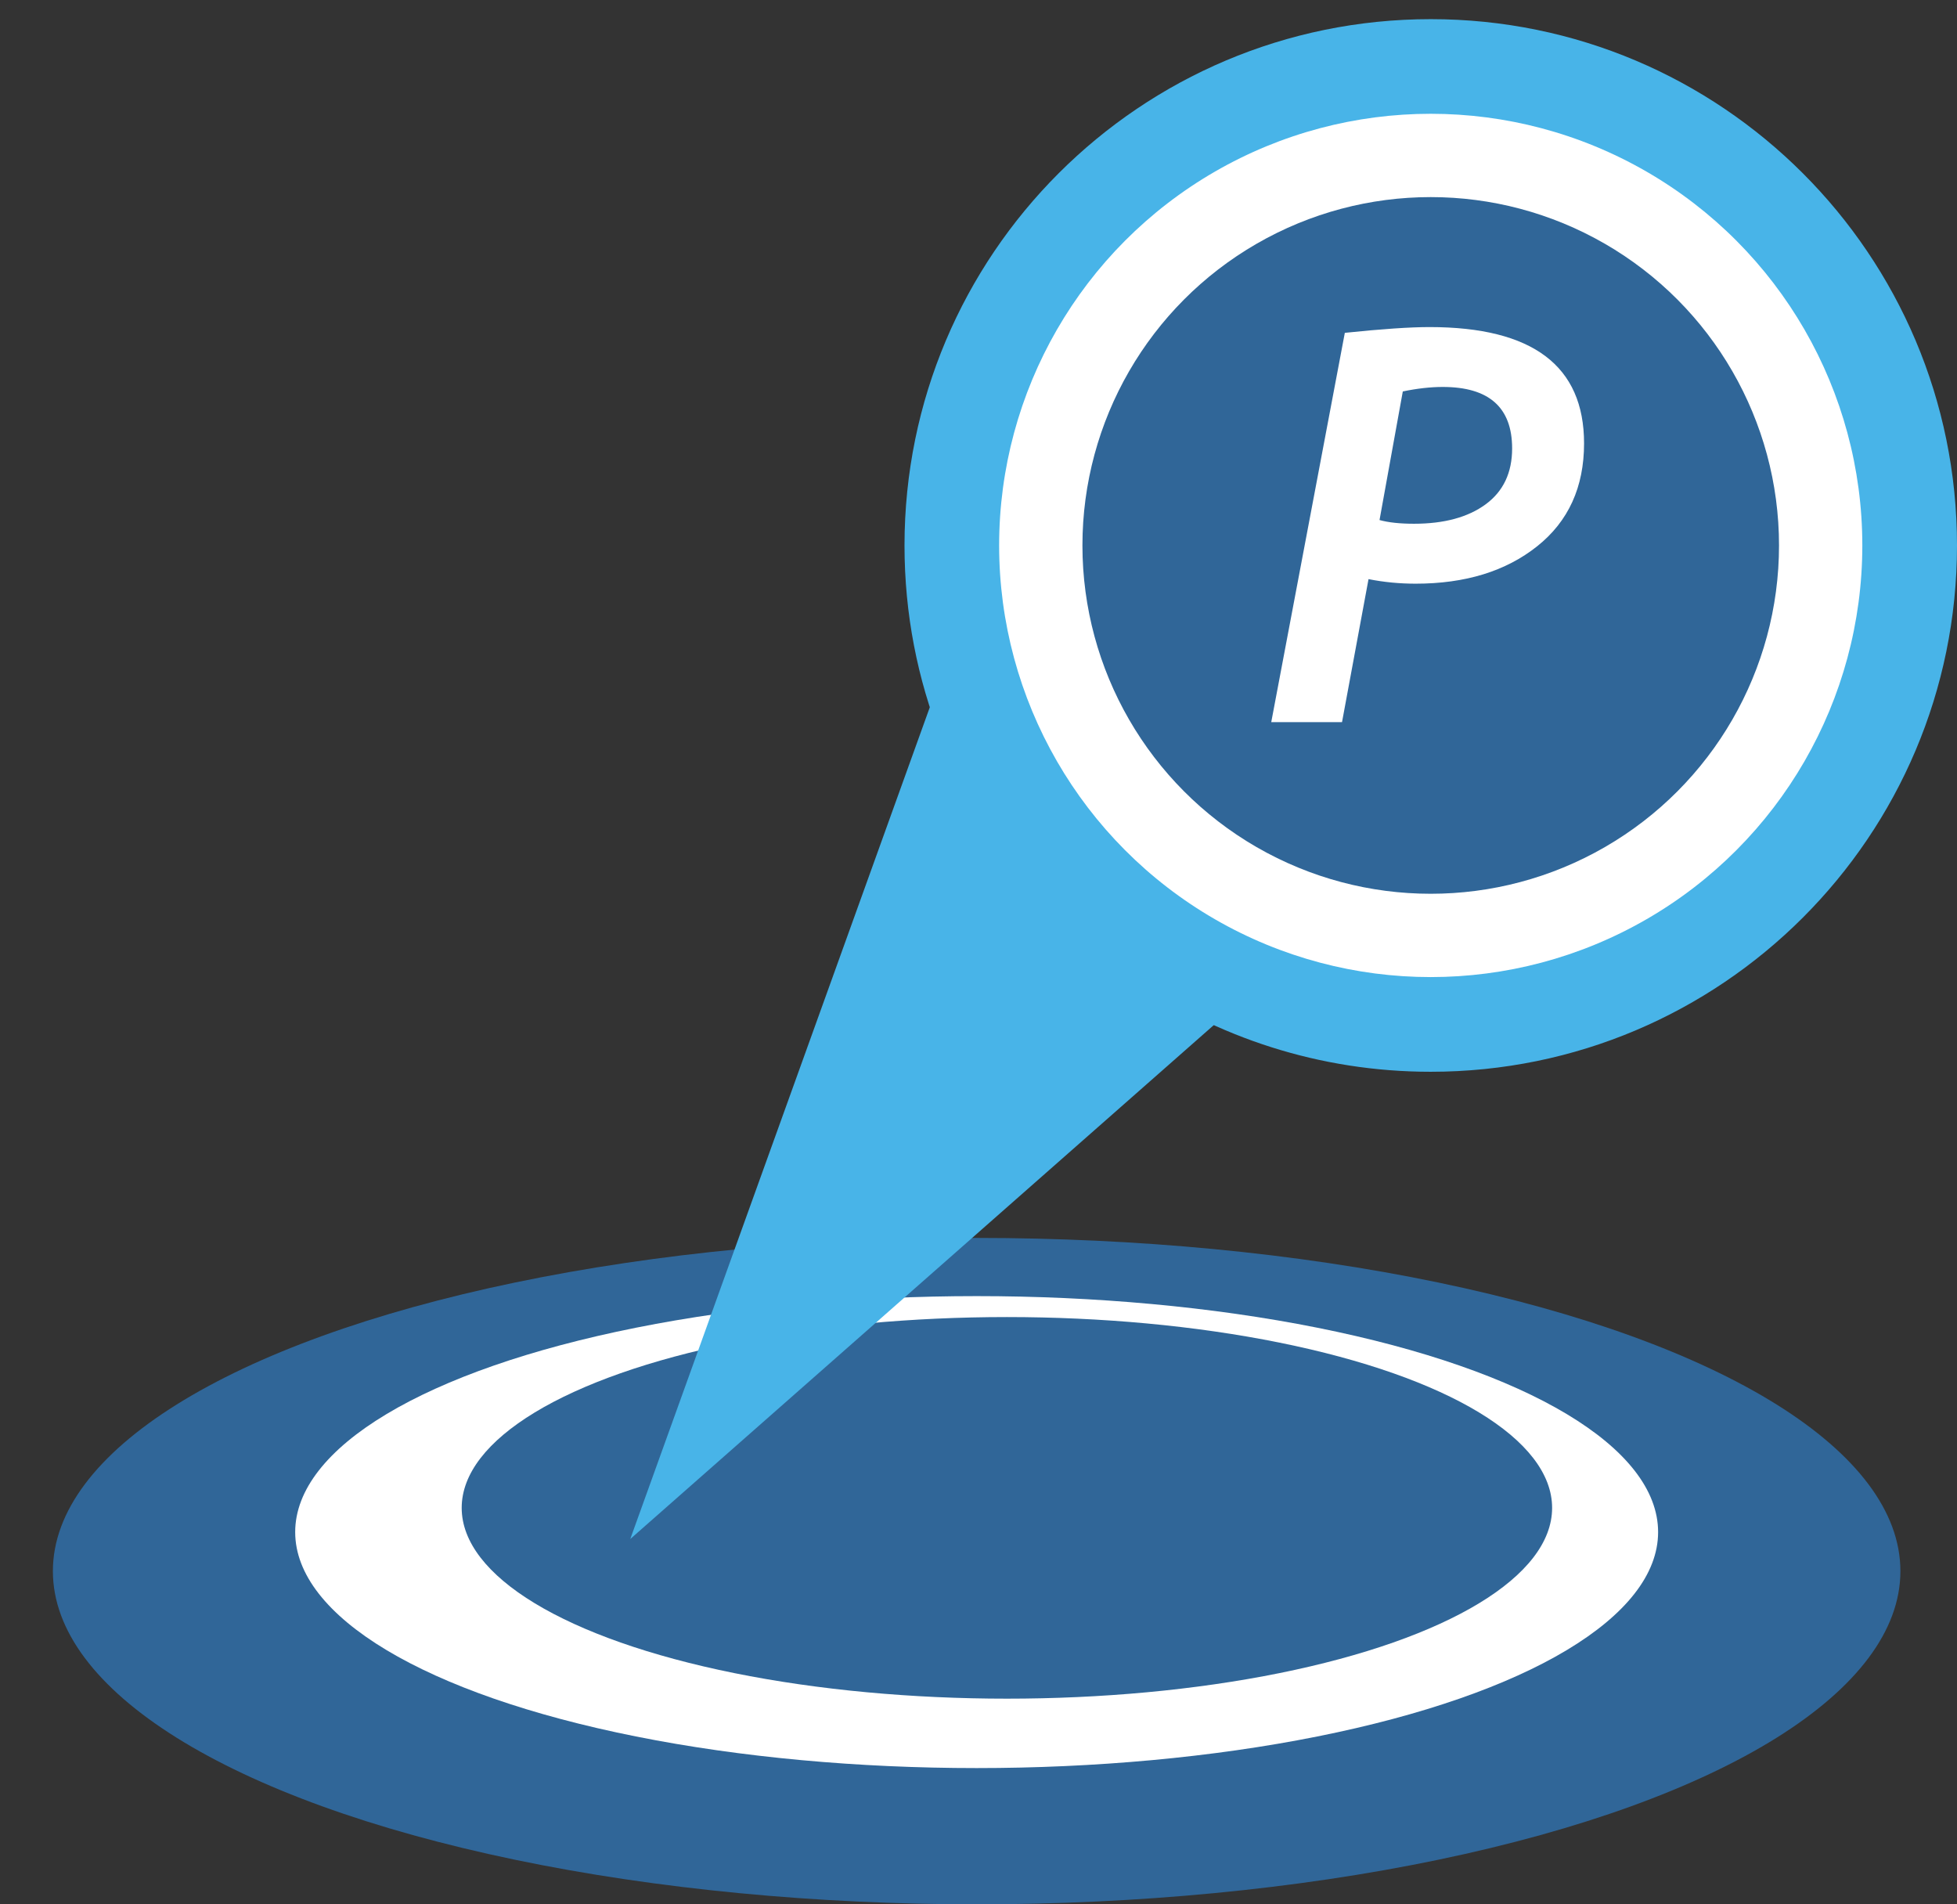 <?xml version="1.0" encoding="utf-8"?>
<!-- Generator: Adobe Illustrator 12.0.0, SVG Export Plug-In  -->
<!DOCTYPE svg PUBLIC "-//W3C//DTD SVG 1.1//EN" "http://www.w3.org/Graphics/SVG/1.1/DTD/svg11.dtd">
<svg  version="1.1" xmlns="http://www.w3.org/2000/svg" xmlns:xlink="http://www.w3.org/1999/xlink" xmlns:a="http://ns.adobe.com/AdobeSVGViewerExtensions/3.0/"
	 width="37" height="36" viewBox="43 26 37 36" enable-background="new 43 26 37 36" xml:space="preserve">
<rect x="43" y="26" width="37" height="36" fill="#333333" stroke="none"/>
<defs>
</defs>
<rect x="7.75" y="0.5" display="none" fill="#FFAB00" stroke="#FFFFFF" width="118.5" height="68.75"/>
<circle display="none" fill="#FFAB00" stroke="#FFFFFF" stroke-width="3" cx="68.071" cy="39.084" r="24"/>
<path display="none" fill="#FFFFFF" d="M69.377,59.544c-0.719,0.719-1.895,0.719-2.612,0L47.61,40.389
	c-0.719-0.718-0.719-1.895,0-2.612l19.155-19.154c0.718-0.718,1.894-0.718,2.612,0l19.156,19.154c0.717,0.718,0.717,1.895,0,2.613
	L69.377,59.544z"/>
<ellipse display="none" fill="#FFFFFF" stroke="#FFAB00" stroke-width="2" cx="67.821" cy="44.806" rx="12" ry="4.027"/>
<circle display="none" fill="#FFAB00" cx="68" cy="29.055" r="7"/>
<circle display="none" fill="#FFFFFF" cx="68" cy="29.055" r="2.333"/>
<polygon display="none" fill="#FFFFFF" points="74.385,34.791 68,46.75 61.616,34.791 "/>
<polygon display="none" fill="#FFAB00" points="74.385,31.875 68,43.834 61.616,31.875 "/>
<ellipse display="none" fill="#FFFFFF" stroke="#FFAB00" stroke-width="2" cx="68.071" cy="45.056" rx="12" ry="4.027"/>
<rect x="61.963" y="37.368" display="none" fill="#FFFFFF" stroke="#FFFFFF" stroke-width="2" width="12.216" height="5.228"/>
<ellipse display="none" fill="#FFFFFF" stroke="#FFAB00" stroke-width="2" cx="68.135" cy="28.012" rx="2.875" ry="2.929"/>
<g display="none">
	<g display="inline">
		<path fill="#FFFFFF" d="M72.806,35.832c0-2.63-2.092-4.759-4.671-4.759c-2.58,0-4.671,2.129-4.671,4.759
			c0,0.125,0.027,0.242,0.036,0.365h-0.036v5.227h2.194v3.853h4.954v-3.853h2.194v-5.227H72.77
			C72.779,36.074,72.806,35.957,72.806,35.832z"/>
	</g>
	<g display="inline">
		<path fill="none" stroke="#FFAB00" stroke-width="2" d="M72.806,35.832c0-2.63-2.092-4.759-4.671-4.759
			c-2.58,0-4.671,2.129-4.671,4.759c0,0.125,0.027,0.242,0.036,0.365h-0.036v5.227h2.194v3.853h4.954v-3.853h2.194v-5.227H72.77
			C72.779,36.074,72.806,35.957,72.806,35.832z"/>
	</g>
</g>
<path display="none" fill="#FFAB00" d="M80.902,47.317c0.419,0.418,0.466,1.058,0.104,1.42l-1.891,1.891
	c-0.361,0.361-1.001,0.314-1.42-0.104l-5.052-5.052c-0.419-0.42-0.466-1.059-0.104-1.421l1.891-1.891
	c0.362-0.362,1.001-0.314,1.42,0.104L80.902,47.317z"/>
<polygon display="none" fill="#FFAB00" points="72.498,45.407 72.086,41.708 75.786,42.119 "/>
<circle display="none" fill="#FFFFFF" stroke="#FFAB00" stroke-width="2" cx="66.085" cy="35.707" r="8.836"/>
<ellipse transform="matrix(0.707 -0.707 0.707 0.707 -7.354 56.537)" display="none" fill="#FFAB00" cx="64.565" cy="37.146" rx="4.186" ry="5.639"/>
<ellipse transform="matrix(0.707 -0.707 0.707 0.707 -5.269 57.448)" display="none" fill="#FFFFFF" cx="66.709" cy="35.083" rx="5.164" ry="6.859"/>
<rect y="6" display="none" fill="#48B4E8" width="132" height="73"/>
<path display="none" fill="#FFFFFF" d="M81.61,48.404c0.488,0.487,0.592,1.184,0.229,1.546l-1.891,1.891
	c-0.361,0.361-1.058,0.258-1.546-0.23l-5.884-5.884c-0.488-0.489-0.591-1.185-0.23-1.547l1.891-1.891
	c0.361-0.362,1.058-0.258,1.546,0.23L81.61,48.404z"/>
<polygon display="none" fill="#FFFFFF" points="72.248,45.536 71.836,41.837 75.536,42.248 "/>
<circle display="none" fill="#48B4E8" stroke="#FFFFFF" stroke-width="2" cx="65.836" cy="35.835" r="8.836"/>
<ellipse transform="matrix(0.707 -0.707 0.707 0.707 -7.518 56.401)" display="none" fill="#FFFFFF" stroke="#48B4E8" cx="64.315" cy="37.274" rx="4.186" ry="5.639"/>
<ellipse transform="matrix(0.707 -0.707 0.707 0.707 -5.432 57.312)" display="none" fill="#48B4E8" cx="66.459" cy="35.212" rx="5.164" ry="6.859"/>
<circle display="none" fill="#48B4E8" stroke="#FFFFFF" stroke-width="2" cx="62.722" cy="44.279" r="18"/>
<circle display="none" fill="#FFFFFF" stroke="#48B4E8" stroke-width="3" cx="62.722" cy="44.278" r="14.999"/>
<path display="none" fill="#48B4E8" d="M63.515,56.701c-0.437,0.436-1.15,0.436-1.586,0L50.3,45.071
	c-0.437-0.436-0.437-1.149,0-1.585l11.629-11.629c0.436-0.437,1.149-0.437,1.586,0l11.63,11.629c0.436,0.436,0.436,1.149,0,1.587
	L63.515,56.701z"/>
<polygon display="none" fill="#FFFFFF" points="66.476,43.47 62.036,43.47 62.036,51.319 58.555,51.319 58.555,40.745 
	66.472,40.745 66.476,40.745 66.476,39.32 71.681,42.099 66.472,44.829 "/>
<ellipse fill="#306698" cx="61.465" cy="55.701" rx="17.465" ry="6.299"/>
<ellipse fill="#FFFFFF" cx="61.465" cy="54.963" rx="12.884" ry="4.461"/>
<ellipse fill="#306698" cx="62.037" cy="54.505" rx="10.308" ry="3.607"/>
<polygon fill="#48B4E8" points="54.916,55.094 61.129,37.844 72.767,39.374 "/>
<path fill="#48B4E8" d="M80,36.312c0,5.494-4.455,9.949-9.95,9.949c-4.202,0-7.796-2.604-9.254-6.288
	c-0.449-1.133-0.695-2.368-0.695-3.661c0-5.496,4.454-9.95,9.95-9.95C75.545,26.362,80,30.816,80,36.312z"/>
<circle fill="#FFFFFF" cx="70.05" cy="36.311" r="8.16"/>
<circle fill="#306698" cx="70.05" cy="36.311" r="6.585"/>
<path fill="#FFFFFF" d="M68.874,36.948l-0.501,2.703h-1.338l1.391-7.359c0.7-0.073,1.235-0.109,1.603-0.109
	c1.947,0,2.92,0.733,2.92,2.199c0,0.825-0.295,1.474-0.887,1.945s-1.357,0.707-2.298,0.707
	C69.462,37.034,69.166,37.006,68.874,36.948z M69.522,33.4l-0.44,2.431c0.17,0.047,0.388,0.07,0.652,0.07
	c0.568,0,1.02-0.122,1.354-0.367c0.334-0.245,0.501-0.597,0.501-1.057c0-0.774-0.437-1.162-1.311-1.162
	C70.044,33.315,69.792,33.344,69.522,33.4z"/>
</svg>
